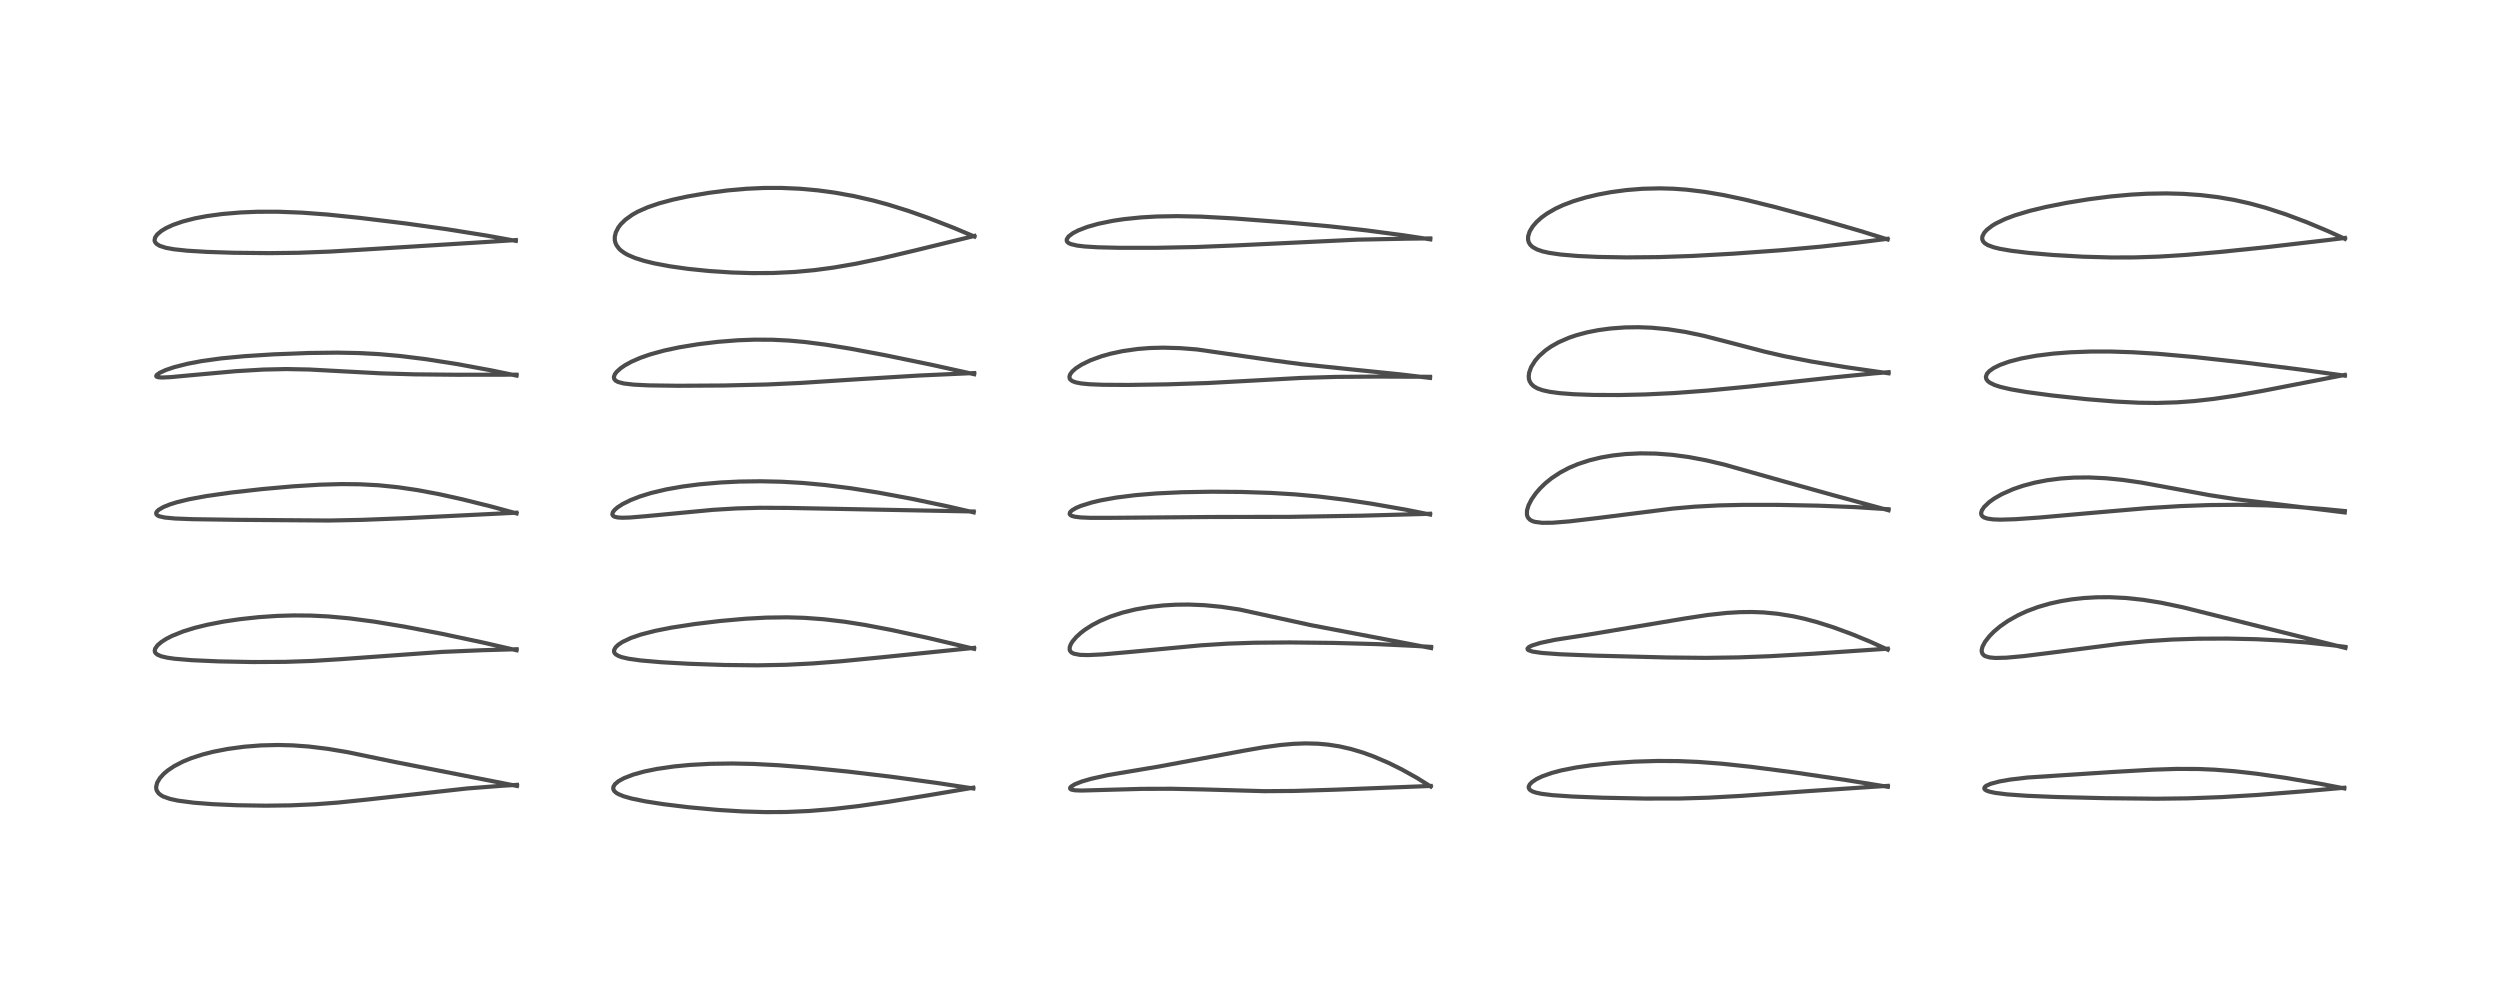<?xml version="1.0" encoding="utf-8" standalone="no"?>
<!DOCTYPE svg PUBLIC "-//W3C//DTD SVG 1.1//EN"
  "http://www.w3.org/Graphics/SVG/1.1/DTD/svg11.dtd">
<!-- Created with matplotlib (https://matplotlib.org/) -->
<svg height="288pt" version="1.1" viewBox="0 0 720 288" width="720pt" xmlns="http://www.w3.org/2000/svg" xmlns:xlink="http://www.w3.org/1999/xlink">
 <defs>
  <style type="text/css">*{stroke-linecap:butt;stroke-linejoin:round;}</style>
 </defs>
 <g id="figure_1">
  <g id="patch_1">
   <path d="M 0 288 
L 720 288 
L 720 0 
L 0 0 
z
" style="fill:#ffffff;"/>
  </g>
  <g id="axes_1">
   <g id="line2d_1">
    <path clip-path="url(#p3ec02ed127)" d="M 148.883 226.355 
L 113.729 219.45 
L 100.176 216.639 
L 94.415 215.669 
L 88.969 215.002 
L 84.278 214.662 
L 80.099 214.556 
L 75.17 214.676 
L 70.376 215.051 
L 65.57 215.698 
L 61.358 216.521 
L 58.411 217.273 
L 55.064 218.359 
L 52.716 219.322 
L 50.109 220.678 
L 48.291 221.904 
L 47.189 222.836 
L 46.069 224.065 
L 45.274 225.392 
L 44.971 226.608 
L 45.019 227.266 
L 45.183 227.76 
L 45.707 228.501 
L 46.465 229.091 
L 47.1 229.429 
L 48.978 230.088 
L 51.314 230.592 
L 55.831 231.181 
L 61.191 231.596 
L 68.261 231.908 
L 76.518 232.036 
L 83.639 231.943 
L 90.797 231.63 
L 97.35 231.137 
L 105.886 230.259 
L 134.548 227.075 
L 144.735 226.288 
L 148.894 226.039 
L 148.894 226.039 
" style="fill:none;stroke:#000000;stroke-linecap:square;stroke-opacity:0.7;stroke-width:1.2;"/>
   </g>
   <g id="line2d_2">
    <path clip-path="url(#p3ec02ed127)" d="M 148.773 187.274 
L 139.145 185.057 
L 127.165 182.515 
L 116.554 180.484 
L 107.849 179.04 
L 100.594 178.083 
L 94.526 177.532 
L 89.527 177.287 
L 84.548 177.241 
L 79.801 177.382 
L 74.594 177.733 
L 69.161 178.315 
L 64.421 179.015 
L 59.771 179.911 
L 56.11 180.811 
L 52.723 181.86 
L 49.548 183.137 
L 47.891 183.986 
L 46.508 184.869 
L 45.383 185.831 
L 44.711 186.769 
L 44.563 187.313 
L 44.614 187.736 
L 44.8 188.078 
L 45.36 188.55 
L 46.438 189.008 
L 48.18 189.416 
L 50.314 189.722 
L 55.243 190.135 
L 62.954 190.479 
L 72.842 190.667 
L 82.101 190.615 
L 89.94 190.351 
L 98.38 189.823 
L 127.271 187.751 
L 138.924 187.261 
L 148.779 186.98 
L 148.779 186.98 
" style="fill:none;stroke:#000000;stroke-linecap:square;stroke-opacity:0.7;stroke-width:1.2;"/>
   </g>
   <g id="line2d_3">
    <path clip-path="url(#p3ec02ed127)" d="M 148.771 147.859 
L 141.494 145.878 
L 133.146 143.802 
L 126.47 142.325 
L 120.252 141.154 
L 114.612 140.322 
L 109.038 139.758 
L 103.745 139.473 
L 98.401 139.414 
L 92.131 139.586 
L 84.363 140.066 
L 75.581 140.847 
L 66.472 141.867 
L 59.442 142.863 
L 54.454 143.786 
L 50.981 144.631 
L 48.859 145.296 
L 47.076 146.021 
L 45.701 146.821 
L 45.116 147.402 
L 44.96 147.804 
L 45.048 148.151 
L 45.43 148.489 
L 45.905 148.699 
L 47.458 149.049 
L 50.334 149.326 
L 55.437 149.524 
L 68.117 149.709 
L 94.763 149.91 
L 104.225 149.722 
L 116.936 149.231 
L 142.657 147.963 
L 148.709 147.655 
L 148.709 147.655 
" style="fill:none;stroke:#000000;stroke-linecap:square;stroke-opacity:0.7;stroke-width:1.2;"/>
   </g>
   <g id="line2d_4">
    <path clip-path="url(#p3ec02ed127)" d="M 148.768 108.169 
L 141.591 106.688 
L 131.541 104.835 
L 122.629 103.438 
L 115.193 102.519 
L 109.201 101.992 
L 103.216 101.676 
L 97.051 101.559 
L 88.731 101.662 
L 78.784 102.051 
L 70.442 102.578 
L 63.664 103.22 
L 58.081 103.992 
L 53.968 104.774 
L 50.211 105.729 
L 47.764 106.555 
L 46 107.362 
L 45.122 108.008 
L 44.997 108.312 
L 45.097 108.476 
L 45.545 108.645 
L 46.624 108.725 
L 49.07 108.618 
L 55.84 107.988 
L 67.901 106.902 
L 75.9 106.431 
L 82.463 106.289 
L 89.09 106.419 
L 97.875 106.894 
L 109.765 107.524 
L 119.318 107.811 
L 131.399 107.931 
L 148.765 107.904 
L 148.765 107.904 
" style="fill:none;stroke:#000000;stroke-linecap:square;stroke-opacity:0.7;stroke-width:1.2;"/>
   </g>
   <g id="line2d_5">
    <path clip-path="url(#p3ec02ed127)" d="M 148.546 69.368 
L 140.095 67.839 
L 128.708 66.016 
L 116.901 64.364 
L 103.776 62.765 
L 94.361 61.793 
L 87.048 61.245 
L 80.013 60.975 
L 74.131 60.989 
L 69.363 61.183 
L 63.986 61.635 
L 59.483 62.248 
L 56.095 62.896 
L 52.694 63.771 
L 49.874 64.748 
L 47.878 65.663 
L 46.479 66.505 
L 45.275 67.526 
L 44.668 68.404 
L 44.509 69.215 
L 44.622 69.647 
L 45.087 70.241 
L 46.005 70.799 
L 47.752 71.363 
L 50.07 71.788 
L 53.879 72.197 
L 59.519 72.541 
L 67.247 72.795 
L 77.608 72.903 
L 85.97 72.8 
L 95.065 72.455 
L 108.051 71.67 
L 139.951 69.695 
L 148.549 69.141 
L 148.549 69.141 
" style="fill:none;stroke:#000000;stroke-linecap:square;stroke-opacity:0.7;stroke-width:1.2;"/>
   </g>
   <g id="line2d_6">
    <path clip-path="url(#p3ec02ed127)" d="M 280.317 227.079 
L 269.872 225.495 
L 256.53 223.679 
L 244.3 222.225 
L 232.738 221.061 
L 224.264 220.39 
L 216.999 220.014 
L 210.903 219.888 
L 204.616 219.977 
L 198.595 220.306 
L 194.074 220.743 
L 189.163 221.456 
L 185.557 222.196 
L 182.397 223.074 
L 179.739 224.097 
L 178.136 224.978 
L 177.112 225.839 
L 176.649 226.605 
L 176.62 227.251 
L 176.873 227.769 
L 177.414 228.285 
L 178.028 228.666 
L 179.537 229.302 
L 181.87 229.972 
L 185.879 230.795 
L 191.117 231.61 
L 198.349 232.488 
L 206.761 233.257 
L 213.867 233.695 
L 220.563 233.891 
L 226.364 233.856 
L 233.049 233.564 
L 239.816 233.008 
L 247.268 232.147 
L 255.978 230.899 
L 268.614 228.832 
L 280.295 226.852 
L 280.295 226.852 
" style="fill:none;stroke:#000000;stroke-linecap:square;stroke-opacity:0.7;stroke-width:1.2;"/>
   </g>
   <g id="line2d_7">
    <path clip-path="url(#p3ec02ed127)" d="M 280.536 186.867 
L 267.116 183.692 
L 256.646 181.418 
L 249.042 179.972 
L 243.329 179.07 
L 237.169 178.339 
L 231.615 177.935 
L 226.721 177.792 
L 220.764 177.87 
L 214.706 178.195 
L 207.353 178.849 
L 200.122 179.72 
L 193.405 180.753 
L 188.669 181.688 
L 184.539 182.755 
L 181.718 183.726 
L 179.253 184.891 
L 178.08 185.669 
L 177.3 186.411 
L 176.86 187.222 
L 176.843 187.687 
L 177.05 188.149 
L 177.377 188.478 
L 178.121 188.913 
L 179.085 189.264 
L 181.016 189.713 
L 184.507 190.207 
L 190.489 190.724 
L 198.571 191.172 
L 208.665 191.514 
L 218.164 191.615 
L 226.368 191.459 
L 234.078 191.07 
L 242.248 190.44 
L 254.193 189.27 
L 280.527 186.587 
L 280.527 186.587 
" style="fill:none;stroke:#000000;stroke-linecap:square;stroke-opacity:0.7;stroke-width:1.2;"/>
   </g>
   <g id="line2d_8">
    <path clip-path="url(#p3ec02ed127)" d="M 280.434 147.564 
L 273.016 145.853 
L 262.47 143.636 
L 252.978 141.871 
L 245.114 140.628 
L 237.541 139.675 
L 231.209 139.093 
L 225.141 138.741 
L 219.057 138.604 
L 213.009 138.687 
L 207.477 138.958 
L 201.417 139.487 
L 196.572 140.115 
L 191.892 140.943 
L 187.455 142.002 
L 184.303 142.978 
L 181.665 144.003 
L 179.277 145.192 
L 177.809 146.154 
L 176.992 146.87 
L 176.489 147.537 
L 176.351 148.17 
L 176.569 148.558 
L 176.988 148.809 
L 177.883 149.024 
L 179.137 149.108 
L 181.374 149.048 
L 186.35 148.631 
L 205.321 146.833 
L 212.156 146.426 
L 218.904 146.24 
L 226.977 146.282 
L 280.396 147.306 
L 280.396 147.306 
" style="fill:none;stroke:#000000;stroke-linecap:square;stroke-opacity:0.7;stroke-width:1.2;"/>
   </g>
   <g id="line2d_9">
    <path clip-path="url(#p3ec02ed127)" d="M 280.562 107.769 
L 268.167 105.032 
L 254.959 102.306 
L 244.888 100.413 
L 237.797 99.263 
L 231.868 98.503 
L 227.126 98.078 
L 222.497 97.849 
L 217.372 97.818 
L 212.525 97.997 
L 206.775 98.447 
L 201.053 99.137 
L 195.527 100.048 
L 191.262 100.963 
L 187.235 102.071 
L 184.359 103.077 
L 181.849 104.176 
L 179.97 105.212 
L 178.727 106.068 
L 177.641 107.046 
L 177.109 107.735 
L 176.798 108.554 
L 176.892 109.141 
L 177.328 109.644 
L 178.026 110.014 
L 179.628 110.436 
L 182.487 110.773 
L 186.846 110.988 
L 195.22 111.102 
L 208.504 111.022 
L 220.864 110.734 
L 230.667 110.278 
L 246.511 109.256 
L 264.726 108.15 
L 279.132 107.5 
L 280.571 107.449 
L 280.571 107.449 
" style="fill:none;stroke:#000000;stroke-linecap:square;stroke-opacity:0.7;stroke-width:1.2;"/>
   </g>
   <g id="line2d_10">
    <path clip-path="url(#p3ec02ed127)" d="M 280.618 68.123 
L 274.758 65.652 
L 267.343 62.763 
L 261.711 60.774 
L 255.735 58.904 
L 251.53 57.76 
L 245.995 56.489 
L 240.305 55.463 
L 235.469 54.815 
L 230.342 54.353 
L 224.961 54.119 
L 220.048 54.132 
L 214.969 54.364 
L 209.538 54.842 
L 203.901 55.57 
L 198.033 56.581 
L 193.698 57.524 
L 189.794 58.579 
L 186.581 59.675 
L 183.656 60.969 
L 182.108 61.839 
L 180.103 63.283 
L 178.828 64.534 
L 178.088 65.501 
L 177.358 66.917 
L 177.055 68.185 
L 177.062 69.141 
L 177.217 69.857 
L 177.547 70.621 
L 178.26 71.594 
L 178.848 72.15 
L 179.918 72.913 
L 180.912 73.461 
L 182.923 74.314 
L 185.532 75.139 
L 188.411 75.843 
L 192.925 76.694 
L 198.168 77.432 
L 204.262 78.052 
L 210.793 78.479 
L 216.655 78.657 
L 222.639 78.622 
L 228.932 78.318 
L 234.502 77.804 
L 239.957 77.079 
L 246.489 75.955 
L 254.052 74.375 
L 263.635 72.102 
L 280.623 67.951 
L 280.623 67.951 
" style="fill:none;stroke:#000000;stroke-linecap:square;stroke-opacity:0.7;stroke-width:1.2;"/>
   </g>
   <g id="line2d_11">
    <path clip-path="url(#p3ec02ed127)" d="M 412.039 226.507 
L 408.143 224.067 
L 403.571 221.522 
L 399.89 219.704 
L 395.528 217.834 
L 392.485 216.731 
L 389.079 215.713 
L 385.794 214.964 
L 382.528 214.452 
L 379.58 214.187 
L 375.945 214.098 
L 372.432 214.231 
L 368.732 214.562 
L 363.856 215.225 
L 357.904 216.262 
L 333.676 220.774 
L 318.987 223.242 
L 314.234 224.299 
L 311.577 225.073 
L 309.563 225.867 
L 308.451 226.556 
L 308.181 226.94 
L 308.253 227.215 
L 308.616 227.425 
L 309.609 227.608 
L 311.431 227.677 
L 318.035 227.494 
L 328.932 227.193 
L 337.44 227.165 
L 346.615 227.36 
L 364.187 227.858 
L 372.937 227.79 
L 384.935 227.418 
L 412.043 226.354 
L 412.043 226.354 
" style="fill:none;stroke:#000000;stroke-linecap:square;stroke-opacity:0.7;stroke-width:1.2;"/>
   </g>
   <g id="line2d_12">
    <path clip-path="url(#p3ec02ed127)" d="M 412.163 186.638 
L 377.678 180.07 
L 356.981 175.545 
L 351.71 174.757 
L 346.827 174.291 
L 342.356 174.111 
L 338.708 174.149 
L 335.041 174.363 
L 331.143 174.797 
L 327.026 175.511 
L 323.216 176.45 
L 319.848 177.554 
L 316.854 178.814 
L 314.538 180.026 
L 312.58 181.273 
L 311.281 182.259 
L 309.951 183.474 
L 308.899 184.715 
L 308.375 185.576 
L 308.083 186.376 
L 308.067 187.126 
L 308.202 187.483 
L 308.596 187.919 
L 309.257 188.26 
L 311.029 188.598 
L 313.447 188.664 
L 317.663 188.459 
L 326.283 187.691 
L 345.823 185.854 
L 353.699 185.359 
L 361.263 185.104 
L 371.487 185.021 
L 384.244 185.161 
L 396.485 185.503 
L 407.27 186.007 
L 412.138 186.309 
L 412.138 186.309 
" style="fill:none;stroke:#000000;stroke-linecap:square;stroke-opacity:0.7;stroke-width:1.2;"/>
   </g>
   <g id="line2d_13">
    <path clip-path="url(#p3ec02ed127)" d="M 411.873 148.188 
L 404.88 146.792 
L 395.029 145.068 
L 387.401 143.927 
L 379.752 142.994 
L 372.88 142.373 
L 365.974 141.956 
L 357.475 141.679 
L 348.958 141.613 
L 340.464 141.758 
L 333.105 142.102 
L 327.038 142.601 
L 321.449 143.304 
L 317.089 144.087 
L 314.498 144.695 
L 311.297 145.694 
L 309.878 146.302 
L 308.751 146.966 
L 308.207 147.486 
L 308.052 147.994 
L 308.238 148.307 
L 308.672 148.565 
L 309.527 148.806 
L 311.168 149.013 
L 314.077 149.138 
L 320.741 149.131 
L 348.889 148.893 
L 371.46 148.854 
L 392.275 148.512 
L 409.441 148.041 
L 411.851 147.957 
L 411.851 147.957 
" style="fill:none;stroke:#000000;stroke-linecap:square;stroke-opacity:0.7;stroke-width:1.2;"/>
   </g>
   <g id="line2d_14">
    <path clip-path="url(#p3ec02ed127)" d="M 411.85 108.841 
L 403.176 107.81 
L 388.559 106.319 
L 374.824 104.89 
L 367.409 103.908 
L 344.756 100.646 
L 339.935 100.265 
L 335.035 100.126 
L 331.112 100.231 
L 327.667 100.504 
L 323.409 101.105 
L 319.777 101.882 
L 317.318 102.574 
L 314.038 103.768 
L 311.434 105.043 
L 309.847 106.078 
L 308.831 106.974 
L 308.241 107.749 
L 307.991 108.457 
L 308.077 109.034 
L 308.266 109.325 
L 308.864 109.769 
L 309.812 110.123 
L 311.347 110.425 
L 313.793 110.664 
L 317.619 110.818 
L 324.966 110.863 
L 336.197 110.692 
L 347.856 110.306 
L 358.887 109.716 
L 374.714 108.845 
L 384.99 108.54 
L 396.963 108.453 
L 411.863 108.519 
L 411.863 108.519 
" style="fill:none;stroke:#000000;stroke-linecap:square;stroke-opacity:0.7;stroke-width:1.2;"/>
   </g>
   <g id="line2d_15">
    <path clip-path="url(#p3ec02ed127)" d="M 411.925 68.937 
L 404.126 67.752 
L 393.464 66.344 
L 382.875 65.17 
L 371.424 64.135 
L 355.352 62.902 
L 345.778 62.385 
L 339.03 62.247 
L 333.12 62.352 
L 328.612 62.612 
L 323.727 63.11 
L 320.558 63.582 
L 316.329 64.448 
L 313.142 65.352 
L 310.557 66.345 
L 309.036 67.131 
L 307.778 68.07 
L 307.224 68.899 
L 307.22 69.378 
L 307.405 69.699 
L 307.836 70.036 
L 308.442 70.306 
L 310.204 70.723 
L 312.43 70.99 
L 316.16 71.218 
L 322.503 71.371 
L 333.182 71.365 
L 344.488 71.14 
L 355.494 70.699 
L 390.976 69.017 
L 405.675 68.732 
L 411.928 68.663 
L 411.928 68.663 
" style="fill:none;stroke:#000000;stroke-linecap:square;stroke-opacity:0.7;stroke-width:1.2;"/>
   </g>
   <g id="line2d_16">
    <path clip-path="url(#p3ec02ed127)" d="M 543.691 226.598 
L 531.54 224.635 
L 516.868 222.477 
L 504.205 220.833 
L 495.866 219.946 
L 489.052 219.43 
L 483.375 219.194 
L 477.386 219.153 
L 470.744 219.351 
L 464.392 219.769 
L 458.265 220.401 
L 453.873 221.039 
L 449.675 221.872 
L 446.888 222.613 
L 444.141 223.59 
L 442.517 224.372 
L 441.163 225.286 
L 440.538 225.951 
L 440.263 226.572 
L 440.284 226.978 
L 440.606 227.471 
L 441.348 227.934 
L 442.298 228.264 
L 443.981 228.622 
L 447.117 229.008 
L 452.928 229.405 
L 461.54 229.74 
L 473.755 229.986 
L 483.674 229.972 
L 491.883 229.736 
L 501.59 229.204 
L 521.163 227.812 
L 541.416 226.465 
L 543.702 226.333 
L 543.702 226.333 
" style="fill:none;stroke:#000000;stroke-linecap:square;stroke-opacity:0.7;stroke-width:1.2;"/>
   </g>
   <g id="line2d_17">
    <path clip-path="url(#p3ec02ed127)" d="M 543.659 187.097 
L 538.646 184.82 
L 533.46 182.678 
L 528.022 180.674 
L 523.376 179.197 
L 519.714 178.214 
L 516.398 177.481 
L 511.961 176.762 
L 507.862 176.374 
L 504.608 176.254 
L 501.113 176.296 
L 497.31 176.522 
L 491.835 177.115 
L 485.358 178.1 
L 457.428 182.772 
L 447.861 184.261 
L 443.616 185.157 
L 441.136 185.937 
L 440.338 186.342 
L 439.921 186.794 
L 439.975 187.056 
L 440.236 187.272 
L 441.449 187.668 
L 444.087 188.049 
L 449.297 188.427 
L 459.312 188.822 
L 480.344 189.357 
L 491.314 189.468 
L 500.699 189.327 
L 509.863 188.976 
L 522.231 188.271 
L 543.665 186.82 
L 543.665 186.82 
" style="fill:none;stroke:#000000;stroke-linecap:square;stroke-opacity:0.7;stroke-width:1.2;"/>
   </g>
   <g id="line2d_18">
    <path clip-path="url(#p3ec02ed127)" d="M 543.9 146.953 
L 527.795 142.567 
L 513.074 138.453 
L 496.618 133.808 
L 491.412 132.582 
L 486.375 131.631 
L 481.598 130.989 
L 476.896 130.633 
L 472.435 130.566 
L 468.173 130.768 
L 464.374 131.188 
L 461.087 131.759 
L 457.822 132.551 
L 454.468 133.648 
L 451.87 134.746 
L 449.359 136.071 
L 446.818 137.752 
L 445.076 139.168 
L 443.495 140.704 
L 442.315 142.073 
L 441.085 143.836 
L 440.209 145.554 
L 439.775 147.011 
L 439.759 148.304 
L 440.034 149.044 
L 440.619 149.681 
L 441.287 150.053 
L 442.042 150.298 
L 444.128 150.569 
L 447.165 150.545 
L 452.016 150.156 
L 459.977 149.212 
L 481.764 146.469 
L 488.01 145.924 
L 495.098 145.552 
L 502.137 145.398 
L 512.125 145.407 
L 523.576 145.629 
L 534.235 146.048 
L 543.89 146.66 
L 543.89 146.66 
" style="fill:none;stroke:#000000;stroke-linecap:square;stroke-opacity:0.7;stroke-width:1.2;"/>
   </g>
   <g id="line2d_19">
    <path clip-path="url(#p3ec02ed127)" d="M 543.888 107.503 
L 531.447 105.721 
L 521.665 104.112 
L 513.919 102.59 
L 508.089 101.243 
L 499.449 98.975 
L 490.65 96.705 
L 485.449 95.61 
L 480.44 94.831 
L 475.645 94.379 
L 471.894 94.238 
L 468.024 94.296 
L 463.812 94.607 
L 460.302 95.081 
L 457.054 95.722 
L 454.029 96.532 
L 451.892 97.258 
L 448.892 98.56 
L 446.724 99.783 
L 445.073 100.94 
L 443.239 102.575 
L 442.125 103.863 
L 440.973 105.709 
L 440.407 107.269 
L 440.269 108.359 
L 440.344 109.179 
L 440.504 109.723 
L 440.982 110.546 
L 441.718 111.245 
L 442.755 111.843 
L 444.273 112.387 
L 446.346 112.846 
L 449.25 113.234 
L 453.35 113.544 
L 459.008 113.742 
L 466.397 113.769 
L 473.785 113.602 
L 482.213 113.196 
L 491.698 112.488 
L 504.024 111.304 
L 527.879 108.706 
L 539.666 107.541 
L 543.913 107.19 
L 543.913 107.19 
" style="fill:none;stroke:#000000;stroke-linecap:square;stroke-opacity:0.7;stroke-width:1.2;"/>
   </g>
   <g id="line2d_20">
    <path clip-path="url(#p3ec02ed127)" d="M 543.637 68.959 
L 535.453 66.426 
L 523.274 62.894 
L 511.268 59.637 
L 502.522 57.482 
L 496.449 56.193 
L 490.938 55.254 
L 485.723 54.626 
L 481.962 54.354 
L 478.068 54.245 
L 473.041 54.366 
L 468.418 54.738 
L 463.942 55.34 
L 460.237 56.029 
L 456.691 56.873 
L 453.238 57.911 
L 450.223 59.049 
L 448.015 60.073 
L 445.598 61.461 
L 443.967 62.633 
L 442.502 63.95 
L 441.393 65.247 
L 440.552 66.646 
L 440.108 68.031 
L 440.08 69.01 
L 440.268 69.749 
L 440.685 70.461 
L 441.369 71.118 
L 442.632 71.832 
L 444.248 72.389 
L 446.146 72.82 
L 449.478 73.305 
L 454.45 73.727 
L 460.314 73.995 
L 468.495 74.131 
L 477.802 74.041 
L 487.483 73.71 
L 499.256 73.053 
L 512.924 72.071 
L 524.607 71.015 
L 535.688 69.776 
L 543.605 68.774 
L 543.605 68.774 
" style="fill:none;stroke:#000000;stroke-linecap:square;stroke-opacity:0.7;stroke-width:1.2;"/>
   </g>
   <g id="line2d_21">
    <path clip-path="url(#p3ec02ed127)" d="M 675.167 227.06 
L 668.105 225.707 
L 658.007 223.994 
L 649.819 222.823 
L 643.573 222.118 
L 637.765 221.665 
L 633.101 221.47 
L 626.875 221.445 
L 619.992 221.668 
L 607.892 222.362 
L 583.822 223.935 
L 578.865 224.525 
L 575.832 225.059 
L 573.297 225.737 
L 572.004 226.327 
L 571.565 226.72 
L 571.475 227.097 
L 571.664 227.395 
L 572.114 227.684 
L 572.954 227.989 
L 574.598 228.348 
L 578.068 228.783 
L 583.655 229.181 
L 592.114 229.534 
L 606.313 229.877 
L 621.088 230.033 
L 630.101 229.923 
L 639.748 229.567 
L 650.236 228.941 
L 663.499 227.895 
L 675.139 226.867 
L 675.139 226.867 
" style="fill:none;stroke:#000000;stroke-linecap:square;stroke-opacity:0.7;stroke-width:1.2;"/>
   </g>
   <g id="line2d_22">
    <path clip-path="url(#p3ec02ed127)" d="M 675.491 186.606 
L 662.267 183.309 
L 640.822 177.939 
L 628.61 174.886 
L 622.42 173.587 
L 617.264 172.754 
L 612.244 172.218 
L 607.561 171.993 
L 603.772 172.02 
L 600.03 172.241 
L 596.644 172.62 
L 593.46 173.146 
L 590.322 173.842 
L 586.928 174.827 
L 583.736 176.014 
L 581.156 177.202 
L 578.218 178.868 
L 576.012 180.412 
L 574.278 181.874 
L 572.975 183.195 
L 571.705 184.828 
L 570.979 186.199 
L 570.737 187.103 
L 570.73 187.631 
L 570.925 188.247 
L 571.435 188.787 
L 571.769 188.978 
L 573.011 189.341 
L 574.687 189.491 
L 577.834 189.414 
L 582.924 188.95 
L 592.294 187.778 
L 610.797 185.392 
L 618.212 184.666 
L 625.574 184.192 
L 633.081 183.948 
L 641.45 183.907 
L 649.802 184.094 
L 656.923 184.452 
L 664.316 185.033 
L 671.682 185.822 
L 675.469 186.304 
L 675.469 186.304 
" style="fill:none;stroke:#000000;stroke-linecap:square;stroke-opacity:0.7;stroke-width:1.2;"/>
   </g>
   <g id="line2d_23">
    <path clip-path="url(#p3ec02ed127)" d="M 675.29 147.585 
L 664.714 146.287 
L 644.139 143.801 
L 636.256 142.588 
L 627.222 140.918 
L 616.721 138.987 
L 611.361 138.216 
L 606.524 137.734 
L 601.601 137.503 
L 597.314 137.549 
L 593.609 137.796 
L 589.608 138.304 
L 586.029 138.997 
L 582.627 139.9 
L 579.825 140.86 
L 576.534 142.315 
L 574.365 143.554 
L 572.847 144.643 
L 571.389 146.051 
L 570.737 147.07 
L 570.558 147.808 
L 570.644 148.28 
L 570.885 148.649 
L 571.43 149.035 
L 572.372 149.354 
L 574.001 149.585 
L 576.07 149.661 
L 580.415 149.532 
L 587.478 149.04 
L 601.594 147.785 
L 618.473 146.334 
L 627.846 145.762 
L 636.257 145.458 
L 644.882 145.378 
L 652.989 145.547 
L 661.001 145.958 
L 669.447 146.62 
L 675.309 147.183 
L 675.309 147.183 
" style="fill:none;stroke:#000000;stroke-linecap:square;stroke-opacity:0.7;stroke-width:1.2;"/>
   </g>
   <g id="line2d_24">
    <path clip-path="url(#p3ec02ed127)" d="M 675.316 108.19 
L 662.668 106.45 
L 646.566 104.431 
L 631.992 102.829 
L 621.417 101.889 
L 614.208 101.445 
L 607.858 101.242 
L 602.107 101.245 
L 596.295 101.458 
L 591.32 101.841 
L 586.439 102.447 
L 582.118 103.242 
L 578.6 104.158 
L 575.974 105.105 
L 574.24 105.958 
L 572.951 106.859 
L 572.238 107.657 
L 571.931 108.514 
L 572.049 109.157 
L 572.464 109.737 
L 573.053 110.201 
L 574.46 110.89 
L 576.176 111.446 
L 579.211 112.147 
L 583.829 112.935 
L 590.906 113.883 
L 600.822 114.955 
L 609.413 115.658 
L 616.048 115.983 
L 621.188 116.045 
L 626.968 115.871 
L 631.882 115.515 
L 637.517 114.889 
L 644.026 113.926 
L 651.912 112.518 
L 675.297 107.971 
L 675.297 107.971 
" style="fill:none;stroke:#000000;stroke-linecap:square;stroke-opacity:0.7;stroke-width:1.2;"/>
   </g>
   <g id="line2d_25">
    <path clip-path="url(#p3ec02ed127)" d="M 675.326 68.784 
L 670.346 66.512 
L 664.328 63.992 
L 658.263 61.712 
L 652.527 59.843 
L 647.847 58.564 
L 643.446 57.584 
L 638.72 56.773 
L 633.833 56.188 
L 628.759 55.829 
L 623.842 55.701 
L 618.403 55.792 
L 613.635 56.056 
L 607.867 56.581 
L 601.516 57.39 
L 595.272 58.403 
L 589.174 59.615 
L 584.614 60.718 
L 580.314 62.004 
L 577.529 63.05 
L 574.734 64.4 
L 573.763 64.99 
L 572.21 66.194 
L 571.433 67.069 
L 570.914 68.125 
L 570.873 68.849 
L 571.112 69.48 
L 571.592 70.02 
L 572.489 70.588 
L 574.209 71.227 
L 576.045 71.675 
L 579.346 72.24 
L 584.289 72.838 
L 591.343 73.443 
L 599.899 73.927 
L 608.124 74.151 
L 614.665 74.135 
L 621.767 73.901 
L 629.583 73.41 
L 639.255 72.575 
L 652.868 71.175 
L 670.183 69.161 
L 675.334 68.53 
L 675.334 68.53 
" style="fill:none;stroke:#000000;stroke-linecap:square;stroke-opacity:0.7;stroke-width:1.2;"/>
   </g>
  </g>
 </g>
 <defs>
  <clipPath id="p3ec02ed127">
   <rect height="262.08" width="694.08" x="12.96" y="12.96"/>
  </clipPath>
 </defs>
</svg>
